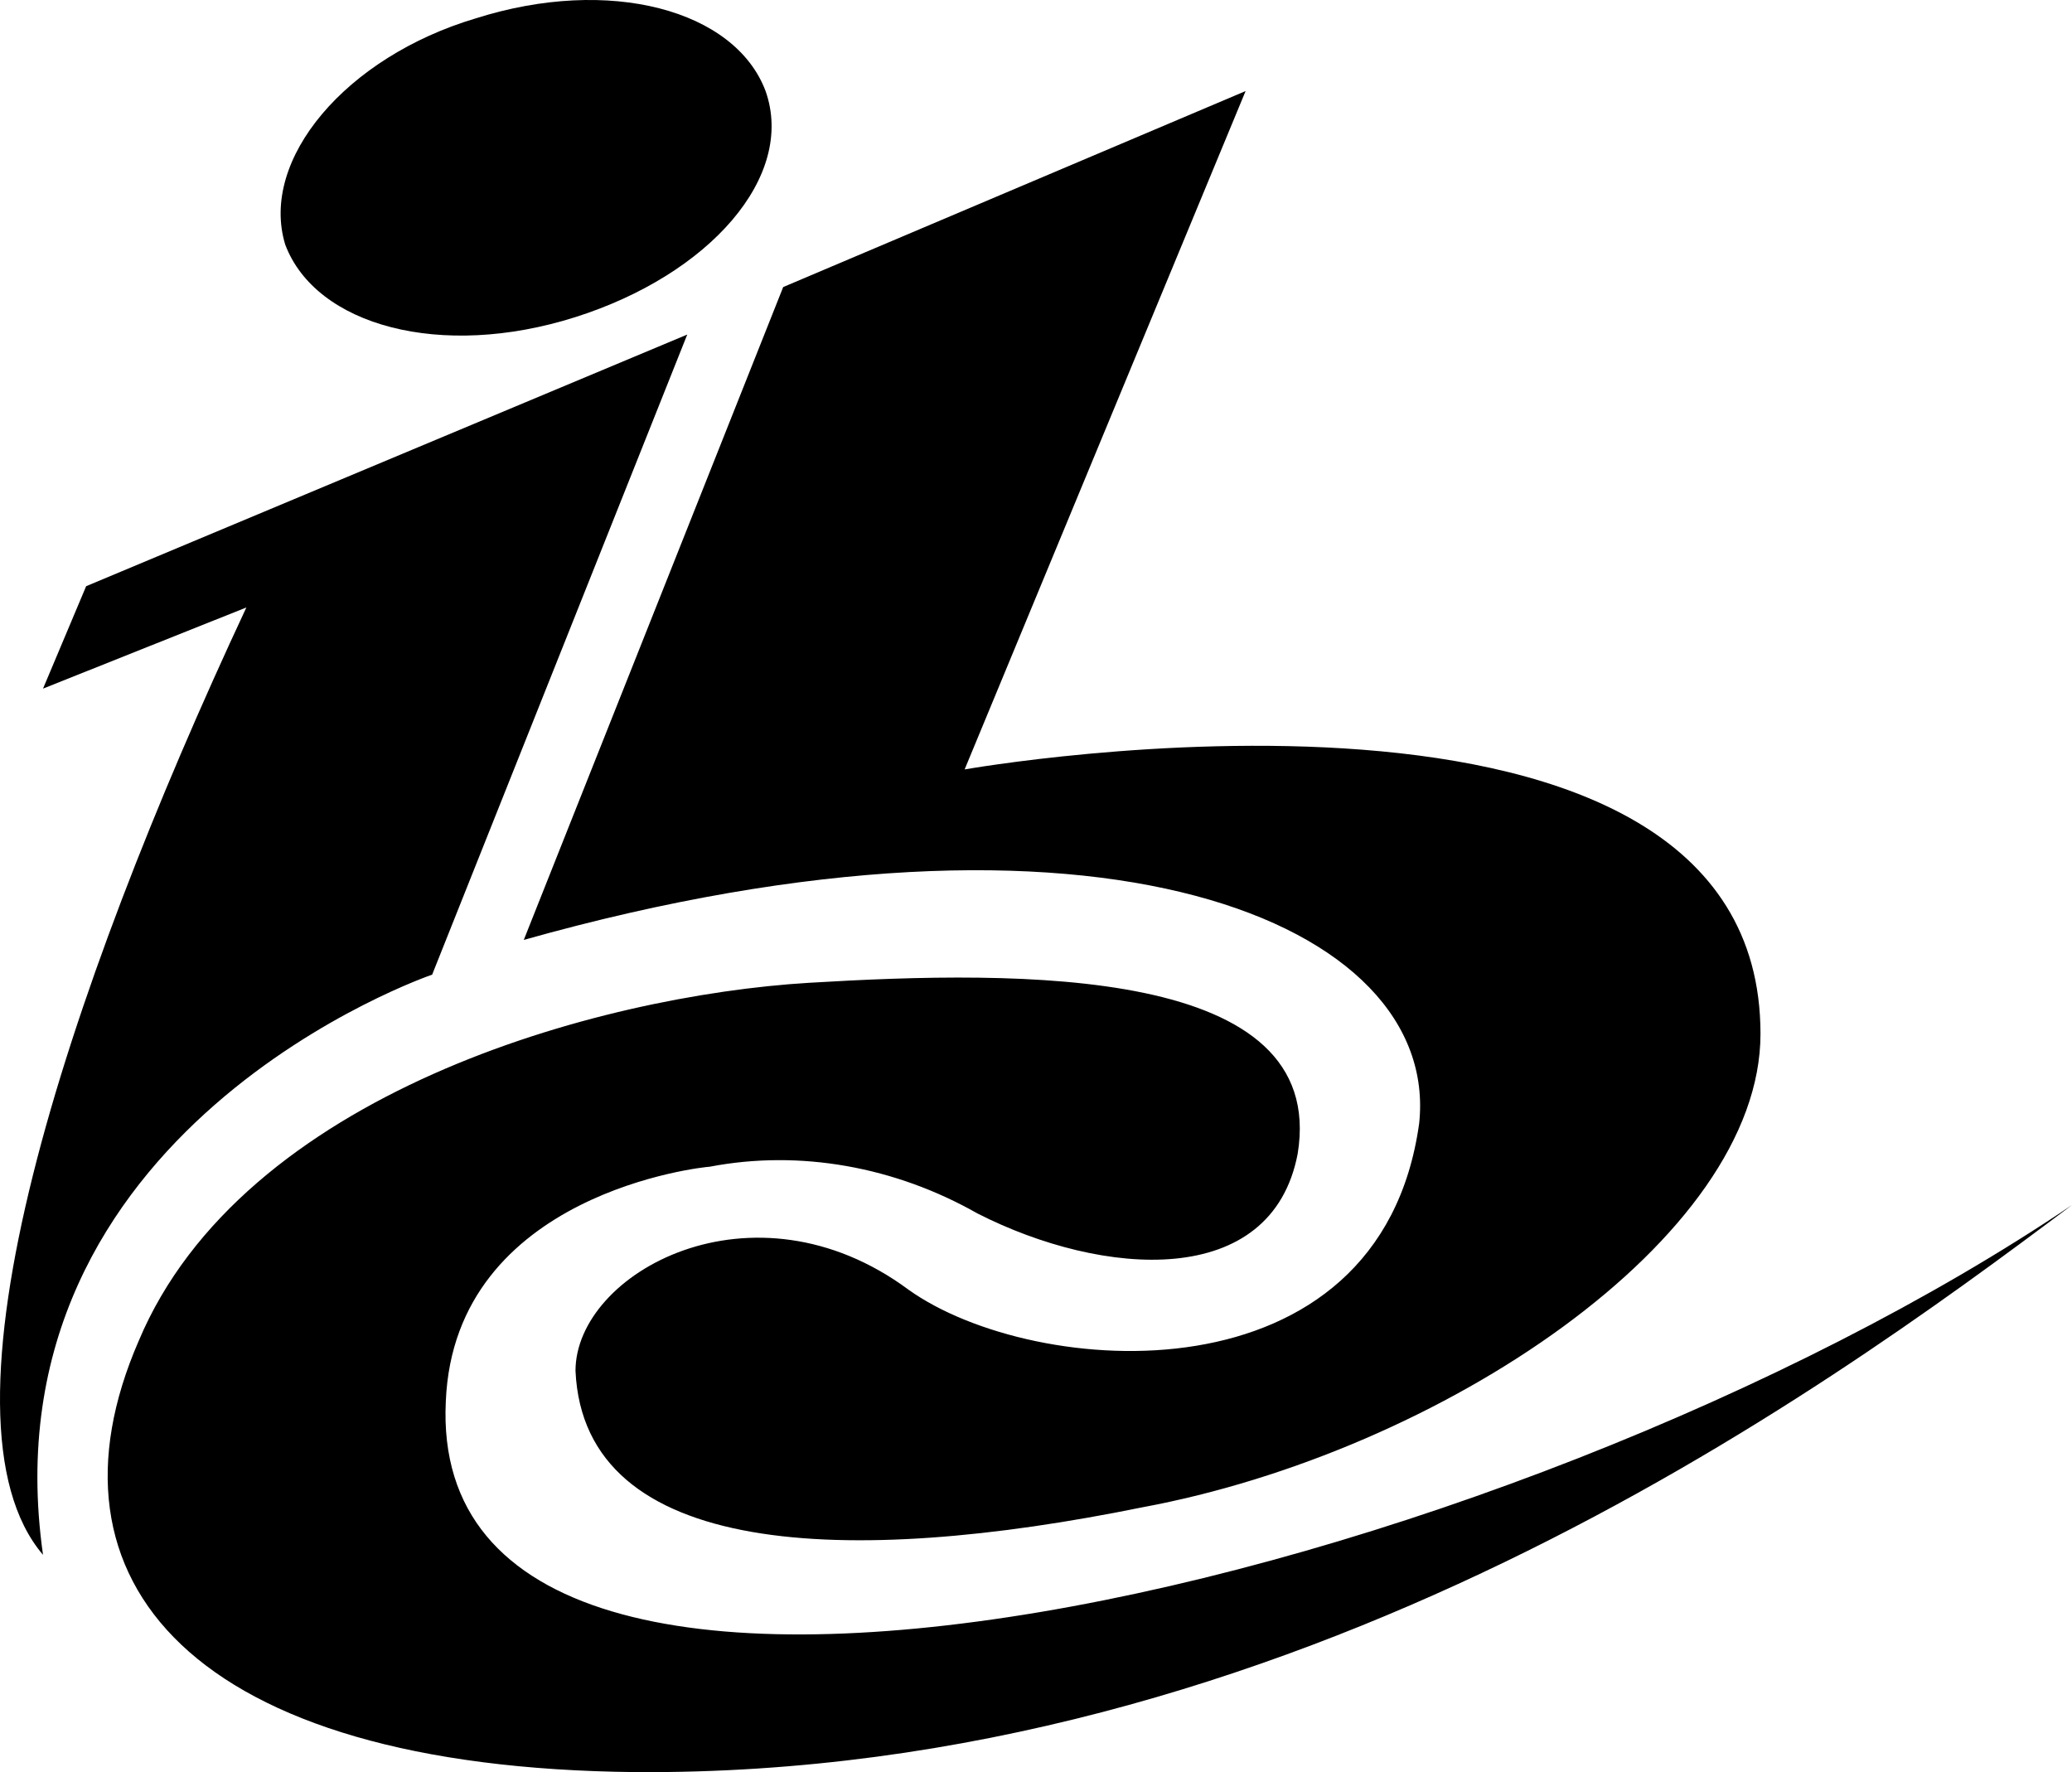 <svg width="76" height="65" viewBox="0 0 76 65" fill="none" xmlns="http://www.w3.org/2000/svg">
<path d="M45.688 3.34L35.382 28.222C35.382 28.222 64.574 23.061 64.574 37.92C64.574 45.434 52.831 53.26 41.893 55.288C31.099 57.485 21.426 57.16 21.109 50.283C21.109 46.682 27.62 43.081 33.326 47.306C37.926 50.595 50.617 51.531 52.054 41.209C52.844 33.851 40.311 28.534 19.212 34.475L28.727 10.529L45.688 3.34ZM17.446 0.675C22.361 -0.885 26.961 0.363 28.081 3.34C29.188 6.473 26.025 10.074 21.096 11.634C16.167 13.194 11.581 11.946 10.461 8.969C9.512 5.849 12.688 2.092 17.446 0.675ZM9.037 22.281L1.578 25.258L3.16 21.501L25.208 12.271L15.851 35.749C15.851 35.749 -0.649 41.378 1.578 57.03C-2.705 52.012 2.382 36.516 9.037 22.281ZM23.323 64.999C6.981 64.843 1.275 57.953 5.084 49.191C8.892 40.117 21.9 36.516 29.676 36.048C37.451 35.58 48.719 35.424 47.599 42.314C46.65 47.319 40.456 46.851 35.857 44.511C32.839 42.795 29.346 42.158 26.025 42.795C25.867 42.795 16.668 43.731 16.352 51.401C15.561 67.677 55.375 58.135 76 44.199C66.63 51.232 47.441 65.155 23.323 64.999Z" fill="black"/>
</svg>

